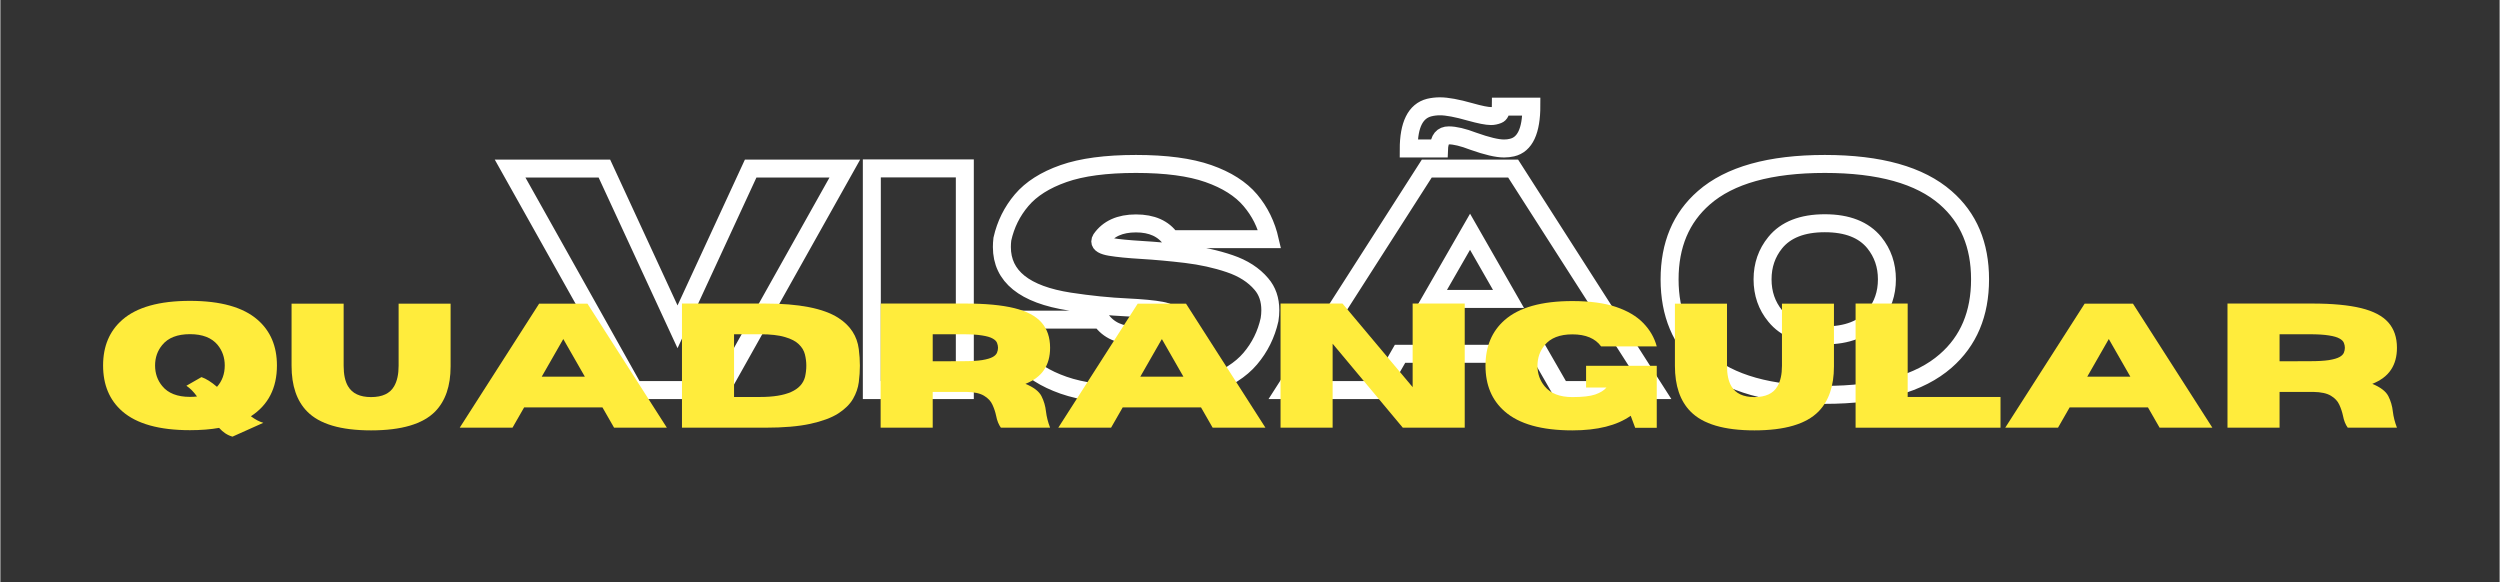 <svg xmlns="http://www.w3.org/2000/svg" xmlns:xlink="http://www.w3.org/1999/xlink" width="524" zoomAndPan="magnify" viewBox="0 0 392.88 91.5" height="122" preserveAspectRatio="xMidYMid meet" version="1.0"><rect x="0" y="0" width="392.88" height="91.5" fill="#333333" stroke="none"/><defs><g/></defs><path stroke-linecap="butt" transform="matrix(0.746, 0, 0, 0.746, 45.669, 21.035)" fill="none" stroke-linejoin="miter" d="M 90.428 53.771 L 116.334 7.552 L 97.031 7.552 L 81.473 41.208 L 65.914 7.552 L 46.58 7.552 L 72.492 53.771 Z M 90.684 54.227 L 72.23 54.227 L 45.8 7.096 L 66.207 7.096 L 81.473 40.135 L 96.738 7.096 L 117.114 7.096 Z M 141.785 53.771 L 141.785 7.52 L 122.644 7.52 L 122.644 53.771 Z M 142.24 54.227 L 122.189 54.227 L 122.189 7.065 L 142.24 7.065 Z M 178.076 54.782 C 184.365 54.782 189.429 54.107 193.257 52.761 C 197.085 51.42 200.002 49.572 201.997 47.231 C 203.993 44.885 205.328 42.182 205.998 39.124 C 206.108 38.454 206.161 37.799 206.161 37.171 C 206.161 35.003 205.553 33.212 204.338 31.803 C 202.757 29.934 200.547 28.525 197.719 27.572 C 194.886 26.613 191.838 25.943 188.57 25.55 C 185.303 25.163 182.223 24.88 179.327 24.707 C 176.431 24.534 174.206 24.315 172.656 24.053 C 171.1 23.796 170.325 23.34 170.325 22.686 C 170.325 22.492 170.393 22.288 170.524 22.068 C 172.106 19.79 174.625 18.654 178.076 18.654 C 181.522 18.654 184.02 19.759 185.559 21.974 L 205.936 21.974 C 205.307 19.088 203.993 16.47 201.997 14.129 C 200.002 11.783 197.085 9.94 193.257 8.594 C 189.429 7.248 184.365 6.577 178.076 6.577 C 171.781 6.577 166.717 7.248 162.889 8.594 C 159.061 9.94 156.144 11.783 154.149 14.129 C 152.154 16.47 150.818 19.172 150.148 22.23 C 150.08 22.796 150.048 23.34 150.048 23.859 C 150.048 29.913 154.746 33.667 164.141 35.123 C 168.419 35.773 172.488 36.186 176.348 36.359 C 179.453 36.511 181.81 36.736 183.428 37.04 C 185.046 37.344 185.852 37.857 185.852 38.574 C 185.852 38.789 185.779 39.03 185.627 39.287 C 184.041 41.565 181.522 42.706 178.076 42.706 C 174.625 42.706 172.127 41.601 170.587 39.386 L 150.211 39.386 C 150.839 42.271 152.154 44.885 154.149 47.231 C 156.144 49.572 159.061 51.42 162.889 52.761 C 166.717 54.107 171.781 54.782 178.076 54.782 Z M 178.076 55.238 C 171.739 55.238 166.623 54.552 162.727 53.185 C 158.831 51.818 155.867 49.933 153.824 47.524 C 151.787 45.115 150.384 42.251 149.624 38.93 L 170.849 38.93 C 172.389 41.146 174.798 42.251 178.076 42.251 C 181.349 42.251 183.737 41.177 185.234 39.03 C 185.344 38.852 185.397 38.7 185.397 38.574 C 185.397 37.705 182.38 37.118 176.348 36.815 C 172.441 36.642 168.351 36.228 164.078 35.579 C 154.421 34.081 149.593 30.174 149.593 23.859 C 149.593 23.32 149.624 22.754 149.692 22.167 C 150.405 19.02 151.787 16.245 153.824 13.836 C 155.867 11.427 158.831 9.536 162.727 8.169 C 166.623 6.803 171.739 6.122 178.076 6.122 C 184.407 6.122 189.523 6.803 193.42 8.169 C 197.316 9.536 200.285 11.427 202.322 13.836 C 204.365 16.245 205.763 19.109 206.522 22.429 L 185.297 22.429 C 183.758 20.214 181.349 19.109 178.076 19.109 C 174.798 19.109 172.41 20.183 170.912 22.33 C 170.828 22.461 170.781 22.581 170.781 22.686 C 170.781 23.079 171.493 23.393 172.912 23.634 C 174.337 23.869 176.494 24.079 179.39 24.252 C 182.286 24.424 185.381 24.707 188.67 25.095 C 191.953 25.488 195.038 26.168 197.913 27.148 C 200.788 28.122 203.04 29.577 204.668 31.51 C 205.967 33.008 206.616 34.893 206.616 37.171 C 206.616 37.825 206.564 38.496 206.454 39.192 C 205.742 42.334 204.365 45.115 202.322 47.524 C 200.285 49.933 197.316 51.818 193.42 53.185 C 189.523 54.552 184.407 55.238 178.076 55.238 Z M 287.012 53.771 L 257.424 7.552 L 239.488 7.552 L 209.905 53.771 L 229.203 53.771 L 233.596 46.126 L 263.315 46.126 L 267.709 53.771 Z M 256.188 34.568 L 248.474 21.094 L 240.729 34.568 Z M 255.633 2.865 C 256.219 2.865 256.764 2.802 257.261 2.671 C 259.864 2.063 261.168 -0.66 261.168 -5.499 L 255.209 -5.499 C 255.209 -4.587 254.952 -4.027 254.428 -3.823 C 253.91 -3.619 253.397 -3.514 252.899 -3.514 C 252.009 -3.514 250.511 -3.807 248.406 -4.394 C 245.693 -5.174 243.604 -5.567 242.127 -5.567 C 241.368 -5.567 240.64 -5.478 239.943 -5.305 C 237.168 -4.608 235.78 -1.885 235.78 2.865 L 241.703 2.865 C 241.766 1.021 242.525 0.1 243.981 0.1 C 245.327 0.1 247.076 0.513 249.223 1.335 C 252.087 2.357 254.224 2.865 255.633 2.865 Z M 287.855 54.227 L 267.447 54.227 L 263.053 46.581 L 233.858 46.581 L 229.464 54.227 L 209.057 54.227 L 239.231 7.096 L 257.686 7.096 Z M 256.968 35.024 L 239.943 35.024 L 248.474 20.183 Z M 255.633 3.32 C 254.156 3.32 251.977 2.812 249.092 1.791 C 246.966 0.969 245.264 0.555 243.981 0.555 C 242.829 0.555 242.221 1.477 242.158 3.32 L 235.324 3.32 C 235.324 -1.974 236.822 -5.001 239.818 -5.76 C 240.551 -5.933 241.326 -6.022 242.127 -6.022 C 243.646 -6.022 245.782 -5.629 248.537 -4.849 C 250.6 -4.263 252.056 -3.969 252.899 -3.969 C 253.334 -3.969 253.753 -4.053 254.151 -4.216 C 254.554 -4.378 254.753 -4.959 254.753 -5.954 L 261.624 -5.954 C 261.624 -0.55 260.215 2.477 257.392 3.126 C 256.827 3.257 256.24 3.32 255.633 3.32 Z M 323.235 54.782 C 334.714 54.782 343.155 52.415 348.554 47.686 C 353.33 43.539 355.718 37.867 355.718 30.662 C 355.718 23.482 353.33 17.805 348.554 13.642 C 343.155 8.929 334.714 6.577 323.235 6.577 C 311.735 6.577 303.293 8.929 297.909 13.642 C 293.139 17.805 290.751 23.482 290.751 30.662 C 290.751 37.867 293.139 43.539 297.909 47.686 C 303.293 52.415 311.735 54.782 323.235 54.782 Z M 323.235 42.251 C 327.9 42.251 331.315 40.915 333.488 38.244 C 335.222 36.118 336.091 33.594 336.091 30.662 C 336.091 27.755 335.222 25.226 333.488 23.079 C 331.315 20.408 327.9 19.072 323.235 19.072 C 318.569 19.072 315.138 20.408 312.949 23.079 C 311.211 25.226 310.342 27.755 310.342 30.662 C 310.342 33.594 311.211 36.118 312.949 38.244 C 315.138 40.915 318.569 42.251 323.235 42.251 Z M 323.235 55.238 C 311.625 55.238 303.073 52.839 297.585 48.042 C 292.725 43.79 290.295 37.998 290.295 30.662 C 290.295 23.33 292.725 17.543 297.585 13.312 C 303.073 8.52 311.625 6.122 323.235 6.122 C 334.818 6.122 343.36 8.52 348.848 13.312 C 353.734 17.543 356.174 23.33 356.174 30.662 C 356.174 37.998 353.734 43.79 348.848 48.042 C 343.36 52.839 334.818 55.238 323.235 55.238 Z M 323.235 42.706 C 318.417 42.706 314.877 41.318 312.625 38.538 C 310.797 36.328 309.886 33.699 309.886 30.662 C 309.886 27.645 310.797 25.021 312.625 22.785 C 314.877 20.01 318.417 18.617 323.235 18.617 C 328.031 18.617 331.566 20.01 333.844 22.785 C 335.646 25.021 336.546 27.645 336.546 30.662 C 336.546 33.699 335.646 36.328 333.844 38.538 C 331.566 41.318 328.031 42.706 323.235 42.706 Z M 323.235 42.706 " stroke="#ffffff" stroke-width="3.333" stroke-opacity="1" stroke-miterlimit="4"/><g fill="#ffec3c" fill-opacity="1"><g transform="translate(15.052, 67.233)"><g><path d="M 21.438 1.406 C 20.664 1.195 19.961 0.738 19.328 0.031 C 17.992 0.27 16.469 0.391 14.75 0.391 C 9.926 0.391 6.379 -0.598 4.109 -2.578 C 2.098 -4.336 1.094 -6.738 1.094 -9.781 C 1.094 -12.801 2.098 -15.191 4.109 -16.953 C 6.379 -18.941 9.926 -19.938 14.75 -19.938 C 19.57 -19.938 23.117 -18.941 25.391 -16.953 C 27.41 -15.191 28.422 -12.801 28.422 -9.781 C 28.422 -6.227 27.055 -3.566 24.328 -1.797 C 25.016 -1.285 25.664 -0.941 26.281 -0.766 Z M 14.75 -4.844 C 15.145 -4.844 15.516 -4.863 15.859 -4.906 C 15.336 -5.633 14.781 -6.195 14.188 -6.594 L 16.562 -7.953 C 17.289 -7.703 18.102 -7.191 19 -6.422 C 19.812 -7.336 20.219 -8.457 20.219 -9.781 C 20.219 -11.02 19.848 -12.094 19.109 -13 C 18.18 -14.133 16.727 -14.703 14.75 -14.703 C 12.77 -14.703 11.316 -14.133 10.391 -13 C 9.641 -12.094 9.266 -11.02 9.266 -9.781 C 9.266 -8.531 9.641 -7.453 10.391 -6.547 C 11.316 -5.41 12.77 -4.844 14.75 -4.844 Z M 14.75 -4.844 "/></g></g></g><g fill="#ffec3c" fill-opacity="1"><g transform="translate(44.555, 67.233)"><g><path d="M 13.719 0.422 C 8.957 0.422 5.609 -0.566 3.672 -2.547 C 2.035 -4.203 1.219 -6.598 1.219 -9.734 L 1.219 -19.5 L 9.406 -19.5 L 9.406 -9.734 C 9.406 -8.367 9.633 -7.297 10.094 -6.516 C 10.758 -5.379 11.969 -4.812 13.719 -4.812 C 15.488 -4.812 16.695 -5.379 17.344 -6.516 C 17.812 -7.328 18.047 -8.398 18.047 -9.734 L 18.047 -19.5 L 26.219 -19.5 L 26.219 -9.625 C 26.219 -6.562 25.41 -4.203 23.797 -2.547 C 21.848 -0.566 18.488 0.422 13.719 0.422 Z M 13.719 0.422 "/></g></g></g><g fill="#ffec3c" fill-opacity="1"><g transform="translate(72.005, 67.233)"><g><path d="M 32.766 0 L 24.469 0 L 22.641 -3.188 L 10.328 -3.188 L 8.5 0 L 0.203 0 L 12.688 -19.5 L 20.281 -19.5 Z M 19.875 -8.016 L 16.484 -13.938 L 13.094 -8.016 Z M 19.875 -8.016 "/></g></g></g><g fill="#ffec3c" fill-opacity="1"><g transform="translate(104.974, 67.233)"><g><path d="M 15.234 0 L 2.172 0 L 2.172 -19.516 L 15.234 -19.516 C 20.566 -19.516 24.406 -18.766 26.75 -17.266 C 28.633 -16.055 29.707 -14.414 29.969 -12.344 C 30.082 -11.445 30.141 -10.582 30.141 -9.75 C 30.141 -8.926 30.082 -8.062 29.969 -7.156 C 29.852 -6.258 29.551 -5.383 29.062 -4.531 C 28.57 -3.688 27.797 -2.922 26.734 -2.234 C 25.672 -1.555 24.211 -1.016 22.359 -0.609 C 20.504 -0.203 18.129 0 15.234 0 Z M 14.453 -4.828 C 18.609 -4.828 20.961 -5.879 21.516 -7.984 C 21.648 -8.566 21.719 -9.156 21.719 -9.75 C 21.719 -10.344 21.645 -10.93 21.5 -11.516 C 21.352 -12.109 21.035 -12.641 20.547 -13.109 C 20.066 -13.586 19.336 -13.969 18.359 -14.25 C 17.391 -14.539 16.086 -14.688 14.453 -14.688 L 10.359 -14.688 L 10.359 -4.828 Z M 14.453 -4.828 "/></g></g></g><g fill="#ffec3c" fill-opacity="1"><g transform="translate(136.203, 67.233)"><g><path d="M 28.812 0 L 21.078 0 C 20.723 -0.488 20.473 -1.113 20.328 -1.875 C 20.203 -2.469 20.008 -3.047 19.75 -3.609 C 19.5 -4.172 19.062 -4.641 18.438 -5.016 C 17.82 -5.398 16.898 -5.602 15.672 -5.625 L 10.359 -5.625 L 10.359 0 L 2.172 0 L 2.172 -19.516 L 15.484 -19.516 C 18.66 -19.516 21.223 -19.273 23.172 -18.797 C 25.129 -18.316 26.555 -17.566 27.453 -16.547 C 28.359 -15.523 28.812 -14.195 28.812 -12.562 C 28.812 -11.195 28.5 -10.047 27.875 -9.109 C 27.258 -8.172 26.281 -7.43 24.938 -6.891 C 26.227 -6.359 27.066 -5.719 27.453 -4.969 C 27.836 -4.219 28.078 -3.395 28.172 -2.5 C 28.266 -1.707 28.477 -0.875 28.812 0 Z M 10.359 -10.438 L 15.031 -10.453 C 16.344 -10.453 17.375 -10.508 18.125 -10.625 C 18.875 -10.75 19.426 -10.91 19.781 -11.109 C 20.145 -11.316 20.375 -11.547 20.469 -11.797 C 20.57 -12.047 20.625 -12.301 20.625 -12.562 C 20.625 -12.82 20.57 -13.078 20.469 -13.328 C 20.375 -13.586 20.145 -13.816 19.781 -14.016 C 19.426 -14.223 18.875 -14.383 18.125 -14.5 C 17.375 -14.625 16.344 -14.688 15.031 -14.688 L 10.359 -14.688 Z M 10.359 -10.438 "/></g></g></g><g fill="#ffec3c" fill-opacity="1"><g transform="translate(166.1, 67.233)"><g><path d="M 32.766 0 L 24.469 0 L 22.641 -3.188 L 10.328 -3.188 L 8.5 0 L 0.203 0 L 12.688 -19.5 L 20.281 -19.5 Z M 19.875 -8.016 L 16.484 -13.938 L 13.094 -8.016 Z M 19.875 -8.016 "/></g></g></g><g fill="#ffec3c" fill-opacity="1"><g transform="translate(199.07, 67.233)"><g><path d="M 31.125 0 L 21.391 0 L 10.359 -13.203 L 10.359 0 L 2.172 0 L 2.172 -19.516 L 11.906 -19.516 L 22.938 -6.375 L 22.938 -19.516 L 31.125 -19.516 Z M 31.125 0 "/></g></g></g><g fill="#ffec3c" fill-opacity="1"><g transform="translate(232.366, 67.233)"><g><path d="M 14.75 0.422 C 9.926 0.422 6.379 -0.57 4.109 -2.562 C 2.098 -4.312 1.094 -6.703 1.094 -9.734 C 1.094 -12.766 2.098 -15.16 4.109 -16.922 C 6.379 -18.91 9.926 -19.906 14.75 -19.906 C 17.5 -19.906 19.785 -19.598 21.609 -18.984 C 23.43 -18.367 24.859 -17.523 25.891 -16.453 C 26.93 -15.391 27.641 -14.164 28.016 -12.781 L 19.266 -12.781 C 18.348 -14.039 16.844 -14.672 14.75 -14.672 C 12.77 -14.672 11.316 -14.102 10.391 -12.969 C 9.641 -12.051 9.266 -10.973 9.266 -9.734 C 9.266 -8.492 9.641 -7.422 10.391 -6.516 C 11.316 -5.379 12.77 -4.812 14.75 -4.812 C 16.344 -4.812 17.539 -4.945 18.344 -5.219 C 19.145 -5.5 19.734 -5.863 20.109 -6.312 L 16.906 -6.312 L 16.906 -9.734 L 28.016 -9.734 L 28.016 0.016 L 24.625 0.016 L 23.922 -1.875 C 21.754 -0.344 18.695 0.422 14.75 0.422 Z M 14.75 0.422 "/></g></g></g><g fill="#ffec3c" fill-opacity="1"><g transform="translate(262.018, 67.233)"><g><path d="M 13.719 0.422 C 8.957 0.422 5.609 -0.566 3.672 -2.547 C 2.035 -4.203 1.219 -6.598 1.219 -9.734 L 1.219 -19.5 L 9.406 -19.5 L 9.406 -9.734 C 9.406 -8.367 9.633 -7.297 10.094 -6.516 C 10.758 -5.379 11.969 -4.812 13.719 -4.812 C 15.488 -4.812 16.695 -5.379 17.344 -6.516 C 17.812 -7.328 18.047 -8.398 18.047 -9.734 L 18.047 -19.5 L 26.219 -19.5 L 26.219 -9.625 C 26.219 -6.562 25.41 -4.203 23.797 -2.547 C 21.848 -0.566 18.488 0.422 13.719 0.422 Z M 13.719 0.422 "/></g></g></g><g fill="#ffec3c" fill-opacity="1"><g transform="translate(289.467, 67.233)"><g><path d="M 24.953 0 L 2.172 0 L 2.172 -19.516 L 10.359 -19.516 L 10.359 -4.828 L 24.953 -4.828 Z M 24.953 0 "/></g></g></g><g fill="#ffec3c" fill-opacity="1"><g transform="translate(314.959, 67.233)"><g><path d="M 32.766 0 L 24.469 0 L 22.641 -3.188 L 10.328 -3.188 L 8.5 0 L 0.203 0 L 12.688 -19.5 L 20.281 -19.5 Z M 19.875 -8.016 L 16.484 -13.938 L 13.094 -8.016 Z M 19.875 -8.016 "/></g></g></g><g fill="#ffec3c" fill-opacity="1"><g transform="translate(347.929, 67.233)"><g><path d="M 28.812 0 L 21.078 0 C 20.723 -0.488 20.473 -1.113 20.328 -1.875 C 20.203 -2.469 20.008 -3.047 19.75 -3.609 C 19.5 -4.172 19.062 -4.641 18.438 -5.016 C 17.82 -5.398 16.898 -5.602 15.672 -5.625 L 10.359 -5.625 L 10.359 0 L 2.172 0 L 2.172 -19.516 L 15.484 -19.516 C 18.66 -19.516 21.223 -19.273 23.172 -18.797 C 25.129 -18.316 26.555 -17.566 27.453 -16.547 C 28.359 -15.523 28.812 -14.195 28.812 -12.562 C 28.812 -11.195 28.5 -10.047 27.875 -9.109 C 27.258 -8.172 26.281 -7.43 24.938 -6.891 C 26.227 -6.359 27.066 -5.719 27.453 -4.969 C 27.836 -4.219 28.078 -3.395 28.172 -2.5 C 28.266 -1.707 28.477 -0.875 28.812 0 Z M 10.359 -10.438 L 15.031 -10.453 C 16.344 -10.453 17.375 -10.508 18.125 -10.625 C 18.875 -10.75 19.426 -10.91 19.781 -11.109 C 20.145 -11.316 20.375 -11.547 20.469 -11.797 C 20.57 -12.047 20.625 -12.301 20.625 -12.562 C 20.625 -12.82 20.57 -13.078 20.469 -13.328 C 20.375 -13.586 20.145 -13.816 19.781 -14.016 C 19.426 -14.223 18.875 -14.383 18.125 -14.5 C 17.375 -14.625 16.344 -14.688 15.031 -14.688 L 10.359 -14.688 Z M 10.359 -10.438 "/></g></g></g></svg>